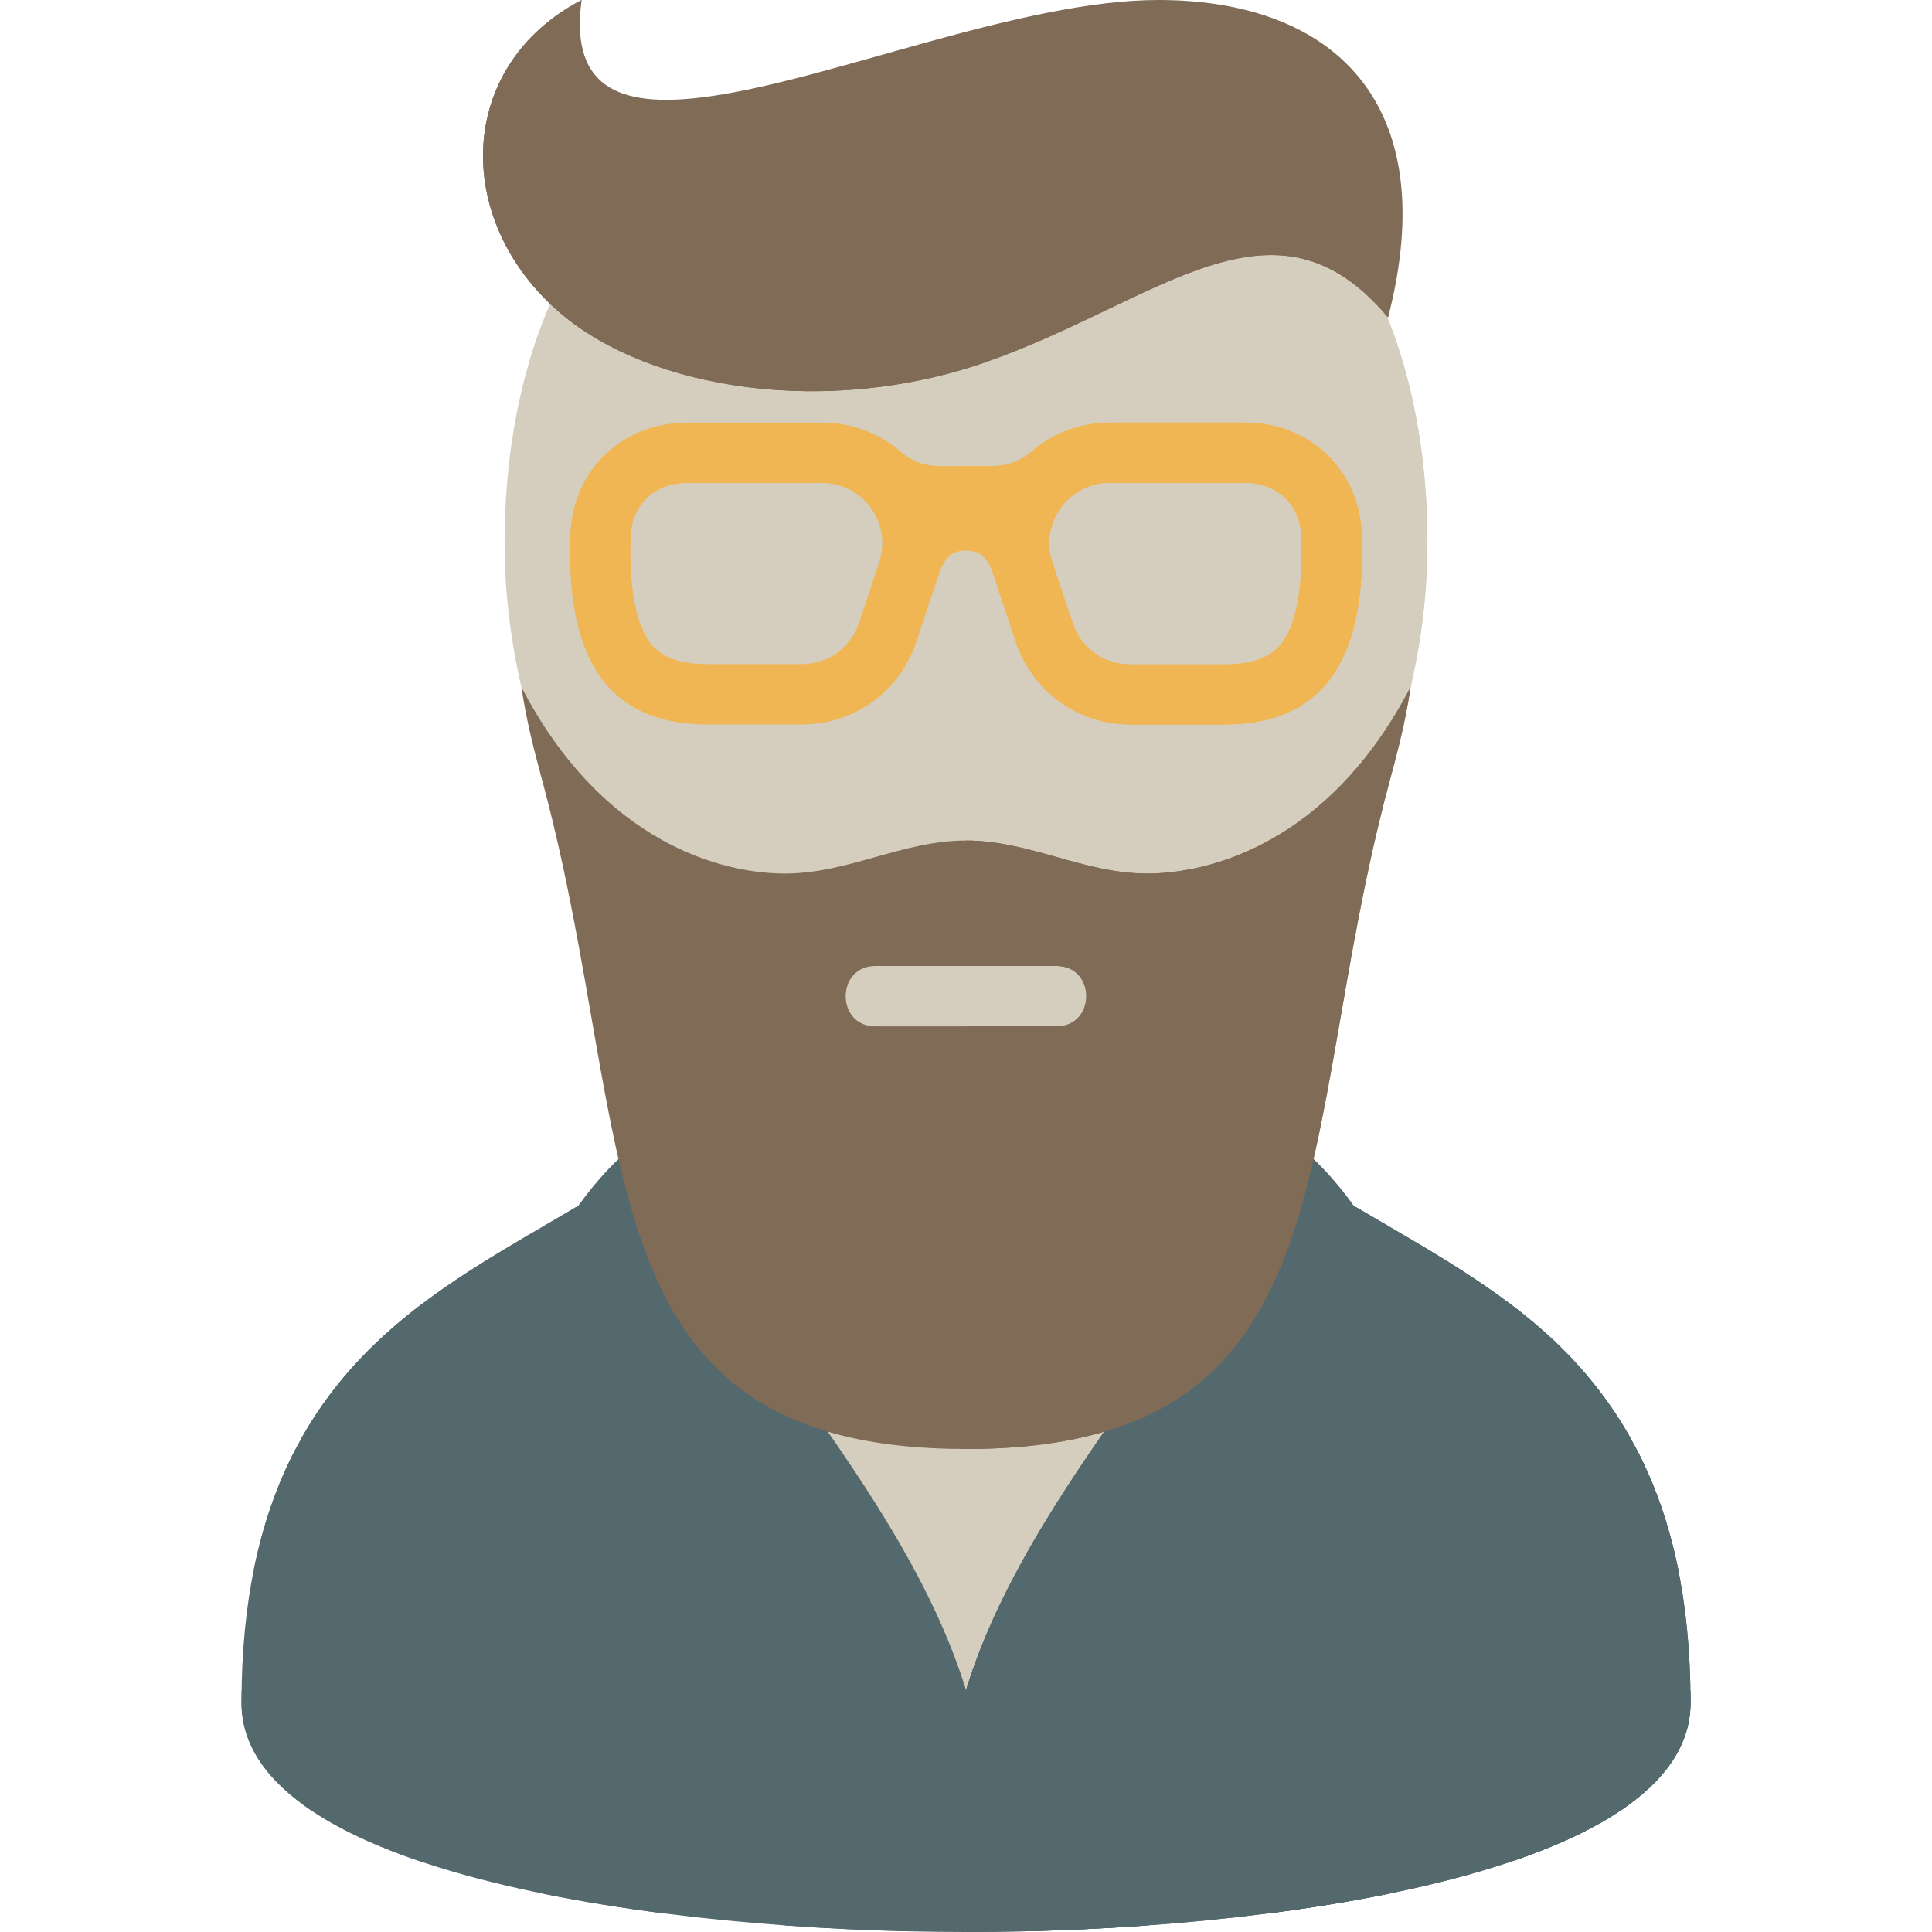 <svg version="1.1" xmlns="http://www.w3.org/2000/svg" xmlns:xlink="http://www.w3.org/1999/xlink" viewBox="0,0,1024,1024">
	<!-- Color names: color-1, color-2, color-3, color-4, color-5 -->
	<desc>hipster icon - Licensed under Iconfu Standard License v1.0 (https://www.iconfu.com/iconfu_standard_license) - Incors GmbH</desc>
	<defs>
		<filter id="filter-E2sfJ1C9" color-interpolation-filters="sRGB">
			<feColorMatrix values="0.17 0.72 0.11 0 0.1 0.64 0.28 0.08 0 0.1 0.20 0.23 0.57 0 0.1 0 0 0 1 0" result="r1"/>
			<feColorMatrix values="1 0 0 0 0  3.584 0 0 0 -2.584  4.773 0 0 0 -3.773  0 0 0 1 0"/>
			<feBlend mode="lighten" in2="r1"/>
			<feColorMatrix values="-0.65 1.774 -0.123 0 0 1.607 -0.345 -0.262 0 0 -0.42 -0.483 1.903 0 0 0 0 0 1 0"/>
		</filter>
		<filter id="filter-NQQfNoHi" color-interpolation-filters="sRGB">
			<feColorMatrix values="0.17 0.72 0.11 0 0.05 0.64 0.28 0.08 0 0.05 0.20 0.23 0.57 0 0.05 0 0 0 1 0" result="r1"/>
			<feColorMatrix values="1 0 0 0 0  3.584 0 0 0 -2.584  4.773 0 0 0 -3.773  0 0 0 1 0"/>
			<feBlend mode="lighten" in2="r1"/>
			<feColorMatrix values="-0.65 1.774 -0.123 0 0 1.607 -0.345 -0.262 0 0 -0.42 -0.483 1.903 0 0 0 0 0 1 0"/>
		</filter>
		<filter id="filter-Onp94lRH" color-interpolation-filters="sRGB">
			<feColorMatrix values="0.17 0.72 0.11 0 -0.02 0.64 0.28 0.08 0 -0.02 0.20 0.23 0.57 0 -0.02 0 0 0 1 0"/>
			<feColorMatrix values="-0.65 1.774 -0.123 0 0 1.607 -0.345 -0.262 0 0 -0.42 -0.483 1.903 0 0 0 0 0 1 0"/>
		</filter>
		<filter id="filter-q2tqSEIM" color-interpolation-filters="sRGB">
			<feColorMatrix values="0.17 0.72 0.11 0 -0.17 0.64 0.28 0.08 0 -0.17 0.20 0.23 0.57 0 -0.17 0 0 0 1 0"/>
			<feColorMatrix values="-0.65 1.774 -0.123 0 0 1.607 -0.345 -0.262 0 0 -0.42 -0.483 1.903 0 0 0 0 0 1 0"/>
		</filter>
		<filter id="filter-rFnh5b0u" color-interpolation-filters="sRGB">
			<feColorMatrix values="0.17 0.72 0.11 0 -0.1 0.64 0.28 0.08 0 -0.1 0.20 0.23 0.57 0 -0.1 0 0 0 1 0"/>
			<feColorMatrix values="-0.65 1.774 -0.123 0 0 1.607 -0.345 -0.262 0 0 -0.42 -0.483 1.903 0 0 0 0 0 1 0"/>
		</filter>
		<filter id="filter-VgVlYF3P" color-interpolation-filters="sRGB">
			<feColorMatrix values="0.17 0.72 0.11 0 -0.07 0.64 0.28 0.08 0 -0.07 0.20 0.23 0.57 0 -0.07 0 0 0 1 0"/>
			<feColorMatrix values="-0.65 1.774 -0.123 0 0 1.607 -0.345 -0.262 0 0 -0.42 -0.483 1.903 0 0 0 0 0 1 0"/>
		</filter>
		<filter id="filter-ZbcL2yI0" color-interpolation-filters="sRGB">
			<feColorMatrix values="0.17 0.72 0.11 0 0.03 0.64 0.28 0.08 0 0.03 0.20 0.23 0.57 0 0.03 0 0 0 1 0" result="r1"/>
			<feColorMatrix values="1 0 0 0 0  3.584 0 0 0 -2.584  4.773 0 0 0 -3.773  0 0 0 1 0"/>
			<feBlend mode="lighten" in2="r1"/>
			<feColorMatrix values="-0.65 1.774 -0.123 0 0 1.607 -0.345 -0.262 0 0 -0.42 -0.483 1.903 0 0 0 0 0 1 0"/>
		</filter>
	</defs>
	<g fill="none" fill-rule="nonzero" style="mix-blend-mode: normal">
		<g color="#53696d" class="color-1">
			<defs>
				<pattern id="pattern-gVFkErHj" x="4" y="4" width="64" height="64" patternUnits="userSpaceOnUse">
					<rect filter="url(#filter-rFnh5b0u)" fill="currentColor" x="0" y="0" width="72" height="72"/>
				</pattern>
			</defs>
			<path d="M512,1024c-160,0 -384,-30.41 -384,-121.55c0,-219.45 160,-229.85 239.8,-307.42c39.23,-38.13 103.42,-98.03 144.2,-98.03c40.78,0 104.97,59.9 144.2,98.03c79.8,77.57 239.8,87.97 239.8,307.42c0,91.14 -224,121.55 -384,121.55z" fill="url(#pattern-gVFkErHj)"/>
		</g>
		<g color="#53696d" class="color-1">
			<defs>
				<pattern id="pattern-3pk8DoQC" x="4" y="4" width="64" height="64" patternUnits="userSpaceOnUse">
					<rect filter="url(#filter-q2tqSEIM)" fill="currentColor" x="0" y="0" width="72" height="72"/>
				</pattern>
			</defs>
			<path d="M512,497c40.78,0 104.97,59.9 144.2,98.03c79.8,77.57 239.8,87.97 239.8,307.42c0,91.14 -224,121.55 -384,121.55z" fill="url(#pattern-3pk8DoQC)"/>
		</g>
		<g color="#53696d" class="color-1">
			<path d="M165.67,960c-23.6,-15.69 -37.67,-34.72 -37.67,-57.55c0,-2.19 0.04,-4.31 0.07,-6.45h31.93v-64h-25.48c4.97,-24.62 12.58,-45.69 22.15,-64h3.33v-6.12c29.6,-52.32 74.54,-80.66 124.41,-109.81c23.05,-13.47 46.69,-26.72 67.59,-43.25v31.18h64v-89.43c21.1,-18.02 43.59,-34.88 64,-44.71v134.14h64v-134.13c20.41,9.82 42.9,26.68 64,44.7v89.43h64v-31.18c66.33,52.45 145.05,70.09 192,153.06v6.12h3.33c9.57,18.31 17.18,39.38 22.15,64h-25.48v64h31.93c0.03,2.14 0.07,4.26 0.07,6.45c0,22.83 -14.07,41.86 -37.67,57.55c-17.61,11.7 -38.34,20.29 -58.33,26.98v-26.98h-64v43.71c-20.51,4.18 -42.04,7.64 -64,10.45v-54.16h-64v60.51c-21.66,1.57 -43.18,2.58 -64,3.09v-63.6h-64v63.6c-20.82,-0.51 -42.34,-1.52 -64,-3.09v-60.51h-64v54.16c-21.96,-2.81 -43.49,-6.27 -64,-10.45v-43.71h-64v26.98c-19.99,-6.69 -40.72,-15.28 -58.33,-26.98zM224,896h64v-64h-64zM352,896h64v-64h-64zM480,896h64v-64h-64zM608,896h64v-64h-64zM736,896h64v-64h-64zM416,768v-64h-64v64zM480,704v64h64v-64zM288,768v-64h-64v64zM608,704v64h64v-64zM736,704v64h64v-64z" fill="currentColor"/>
		</g>
		<g color="#53696d" class="color-1">
			<defs>
				<pattern id="pattern-5iu62K4F" x="4" y="4" width="64" height="64" patternUnits="userSpaceOnUse">
					<rect filter="url(#filter-VgVlYF3P)" fill="currentColor" x="0" y="0" width="72" height="72"/>
				</pattern>
			</defs>
			<path d="M512,640h32v-134.13c20.41,9.82 42.9,26.68 64,44.7v89.43h64v-31.18c21.21,16.77 45.26,30.2 68.67,43.87c49.9,29.17 94.09,57.52 123.33,109.19v6.12h3.33c9.57,18.31 17.18,39.38 22.15,64h-25.48v64h31.93c0.03,2.14 0.07,4.26 0.07,6.45c0,22.83 -14.07,41.86 -37.67,57.55c-17.61,11.7 -38.34,20.29 -58.33,26.98v-26.98h-64v43.71c-20.51,4.18 -42.04,7.64 -64,10.45v-54.16h-64v60.51c-21.66,1.57 -43.18,2.58 -64,3.09v-63.6h-32v-64h32v-64h-32v-64h32v-64h-32zM608,896h64v-64h-64zM736,896h64v-64h-64zM608,704v64h64v-64zM736,704v64h64v-64z" fill="url(#pattern-5iu62K4F)"/>
		</g>
		<g color="#53696d" class="color-1">
			<defs>
				<pattern id="pattern-8RHHxUB1" x="4" y="4" width="64" height="64" patternUnits="userSpaceOnUse">
					<rect filter="url(#filter-E2sfJ1C9)" fill="currentColor" x="0" y="0" width="72" height="72"/>
				</pattern>
			</defs>
			<path d="M165.67,960c-1.96,-1.31 -3.84,-2.64 -5.67,-3.99v-60.01h64v64zM288,649.97c5.74,-3.33 11.43,-6.64 17.05,-9.97h46.95v64h-64zM718.95,640c5.62,3.33 11.31,6.64 17.05,9.97v54.03h-64v-64zM864,956c-1.83,1.36 -3.71,2.69 -5.67,4h-58.33v-64h64zM224,768v64h-64v-64zM288,896h64v64h-64zM416,896h64v64h-64zM544,896h64v64h-64zM672,896h64v64h-64zM416,640h64v64h-64zM544,640h64v64h-64zM288,768h64v64h-64zM416,768h64v64h-64zM544,768h64v64h-64zM672,768h64v64h-64zM800,768h64v64h-64zM207.82,704c5.27,-4.6 10.67,-8.96 16.18,-13.13v13.13zM800,690.88c5.51,4.16 10.91,8.52 16.18,13.12h-16.18z" fill="url(#pattern-8RHHxUB1)"/>
		</g>
		<g color="#53696d" class="color-1">
			<defs>
				<pattern id="pattern-Nh0sh3CN" x="4" y="4" width="64" height="64" patternUnits="userSpaceOnUse">
					<rect filter="url(#filter-ZbcL2yI0)" fill="currentColor" x="0" y="0" width="72" height="72"/>
				</pattern>
			</defs>
			<path d="M718.95,640c5.62,3.33 11.31,6.64 17.05,9.97v54.03h-64v-64zM864,956c-1.83,1.36 -3.71,2.69 -5.67,4h-58.33v-64h64zM544,896h64v64h-64zM672,896h64v64h-64zM544,640h64v64h-64zM544,768h64v64h-64zM672,768h64v64h-64zM800,768h64v64h-64zM800,690.88c5.51,4.16 10.91,8.52 16.18,13.12h-16.18z" fill="url(#pattern-Nh0sh3CN)"/>
		</g>
		<g color="#d5cebe" class="color-5">
			<defs>
				<pattern id="pattern-9lM4GPdl" x="4" y="4" width="64" height="64" patternUnits="userSpaceOnUse">
					<rect filter="url(#filter-rFnh5b0u)" fill="currentColor" x="0" y="0" width="72" height="72"/>
				</pattern>
			</defs>
			<path d="M512,896c-32,-103.9 -143.87,-125.7 -144.2,-207.55l-0.6,-148.09c96.53,0 193.07,0 289.6,0l-0.6,148.09c-0.33,82.24 -112.2,103.65 -144.2,207.55z" fill="url(#pattern-9lM4GPdl)"/>
		</g>
		<g color="#53696d" class="color-1">
			<defs>
				<pattern id="pattern-usCQ9gFf" x="4" y="4" width="64" height="64" patternUnits="userSpaceOnUse">
					<rect filter="url(#filter-rFnh5b0u)" fill="currentColor" x="0" y="0" width="72" height="72"/>
				</pattern>
			</defs>
			<path d="M511.98,895.92c36,-118.75 161.45,-229.02 161.82,-290.9c2.67,-10.64 28.36,11.06 46.72,38.53c23.31,34.88 36.34,67.02 46.53,102.87c3.2,11.26 -2.66,12.4 -8.58,10.77c-37.9,-10.45 -48.8,-13.95 -75.73,-16.14c1.16,8.95 6.92,28.53 -6.39,29.97c-45.49,4.94 -136.86,89.02 -164.4,124.98c-39.04,-50.98 -127.16,-120.94 -164.35,-124.98c-13.31,-1.44 -7.54,-21.03 -6.39,-29.97c-26.92,2.19 -37.82,5.69 -75.73,16.14c-5.92,1.63 -11.77,0.49 -8.57,-10.77c10.19,-35.85 23.21,-67.99 46.52,-102.87c18.36,-27.47 44.05,-49.17 46.73,-38.53c0.36,61.88 125.87,172.15 161.82,290.9z" fill="url(#pattern-usCQ9gFf)"/>
		</g>
		<g color="#53696d" class="color-1">
			<defs>
				<pattern id="pattern-PaOrCHUs" x="4" y="4" width="64" height="64" patternUnits="userSpaceOnUse">
					<rect filter="url(#filter-q2tqSEIM)" fill="currentColor" x="0" y="0" width="72" height="72"/>
				</pattern>
			</defs>
			<path d="M673.8,605.02c2.67,-10.64 28.36,11.06 46.72,38.53c23.31,34.88 36.34,67.02 46.53,102.87c3.2,11.26 -2.66,12.4 -8.58,10.77c-37.9,-10.45 -48.8,-13.95 -75.73,-16.14l2.33,18.04c0.76,5.95 -3.16,11.33 -8.72,11.93c-37.19,4.04 -125.37,74 -164.4,124.98c35.97,-118.78 161.48,-229.09 161.85,-290.98z" fill="url(#pattern-PaOrCHUs)"/>
		</g>
		<g color="#d5cebe" class="color-5">
			<path d="M512,32c183.42,0 244.56,128 244.56,256c0,160 -122.28,320 -244.56,320c-122.28,0 -244.56,-160 -244.56,-320c0.01,-128 61.14,-256 244.56,-256z" fill="currentColor"/>
		</g>
		<g color="#d5cebe" class="color-5">
			<defs>
				<pattern id="pattern-tlAa07N5" x="4" y="4" width="64" height="64" patternUnits="userSpaceOnUse">
					<rect filter="url(#filter-VgVlYF3P)" fill="currentColor" x="0" y="0" width="72" height="72"/>
				</pattern>
			</defs>
			<path d="M512,32c183.42,0 244.56,128 244.56,256c0,160 -122.28,320 -244.56,320v-379.43c-75.15,19.87 -171.08,13.75 -231.97,-35.12c25.91,-89.74 94.69,-161.45 231.97,-161.45z" fill="url(#pattern-tlAa07N5)"/>
		</g>
		<g color="#806b56" class="color-3">
			<path d="M512,768c-205.42,0 -173.19,-161.88 -224,-352c-4.6,-17.19 -8.86,-32.96 -11.63,-51.78c43.63,83.78 107.63,98.78 139.63,98.78c33.65,0 62.35,-17.5 96,-17.5c33.65,0 62.35,17.5 96,17.5c32,0 96,-15 139.63,-98.78c-2.77,18.82 -7.03,34.59 -11.63,51.78c-50.81,190.12 -18.58,352 -224,352zM464,512c-21.03,0 -21.03,32 0,32h96c21.03,0 21.03,-32 0,-32z" fill="currentColor"/>
		</g>
		<g color="#806b56" class="color-3">
			<defs>
				<pattern id="pattern-qLXMelTK" x="4" y="4" width="64" height="64" patternUnits="userSpaceOnUse">
					<rect filter="url(#filter-VgVlYF3P)" fill="currentColor" x="0" y="0" width="72" height="72"/>
				</pattern>
			</defs>
			<path d="M512,445.5c33.65,0 62.35,17.5 96,17.5c32,0 96,-15 139.63,-98.78c-2.77,18.82 -7.03,34.59 -11.63,51.78c-50.81,190.12 -18.58,352 -224,352v-224h48c21.03,0 21.03,-32 0,-32h-48z" fill="url(#pattern-qLXMelTK)"/>
		</g>
		<g color="#806b56" class="color-3">
			<path d="M308.27,0c-6.66,48.75 22.93,57.56 68.58,50.97c65.79,-9.5 164.97,-50.97 237.17,-50.97c91.73,0 151.32,53.54 121.7,168.28c-60.54,-72.28 -121.7,-8.28 -213.42,23.72c-83.33,29.07 -177.31,14.92 -225.3,-26.03c-56.96,-48.6 -55.81,-130.87 11.27,-165.97z" fill="currentColor"/>
		</g>
		<g color="#806b56" class="color-3">
			<defs>
				<pattern id="pattern-gE8ZoaL3" x="4" y="4" width="64" height="64" patternUnits="userSpaceOnUse">
					<rect filter="url(#filter-VgVlYF3P)" fill="currentColor" x="0" y="0" width="72" height="72"/>
				</pattern>
			</defs>
			<path d="M735.72,168.28c-60.54,-72.28 -121.7,-8.28 -213.42,23.72c-83.33,29.07 -177.31,14.92 -225.3,-26.03c-56.96,-48.6 -55.81,-130.87 11.27,-165.97c-54.66,74.1 7.76,125.71 81.21,128c139.79,4.36 316.27,-160 346.24,40.28z" fill="url(#pattern-gE8ZoaL3)"/>
		</g>
		<g color="#efb653" class="color-2">
			<path d="M512.03,291.77c-10.83,0 -12.97,8.22 -15.71,16.47l-10.67,32c-8.78,26.36 -32.93,43.76 -60.71,43.76h-49.88c-62.24,0 -74.53,-48.53 -72.78,-100.45c1.17,-34.46 27.51,-59.55 62.12,-59.55h71.2c15.67,0 30.15,5.41 41.56,15.25c6.05,5.21 12.92,7.77 20.9,7.77h27.94c7.99,0 14.85,-2.56 20.9,-7.77c11.42,-9.84 25.9,-15.25 41.56,-15.25h71.21c34.6,0 60.94,25.09 62.11,59.55c1.75,51.92 -10.53,100.45 -72.78,100.45h-49.87c-27.79,0 -51.93,-17.4 -60.72,-43.76l-10.66,-32c-2.75,-8.25 -4.89,-16.47 -15.72,-16.47z" fill="currentColor"/>
		</g>
		<g color="#efb653" class="color-2">
			<defs>
				<pattern id="pattern-Eo7AHmie" x="4" y="4" width="64" height="64" patternUnits="userSpaceOnUse">
					<rect filter="url(#filter-VgVlYF3P)" fill="currentColor" x="0" y="0" width="72" height="72"/>
				</pattern>
			</defs>
			<path d="M512.03,291.77l-0.03,-44.75h14c7.99,0 14.85,-2.56 20.9,-7.77c11.42,-9.84 25.9,-15.25 41.56,-15.25h71.21c34.6,0 60.94,25.09 62.11,59.55c1.75,51.92 -10.53,100.45 -72.78,100.45h-49.87c-27.79,0 -51.93,-17.4 -60.72,-43.76l-10.66,-32c-2.75,-8.25 -4.89,-16.47 -15.72,-16.47z" fill="url(#pattern-Eo7AHmie)"/>
		</g>
		<g color="#d5cebe" class="color-5">
			<defs>
				<pattern id="pattern-T7sIp218" x="4" y="4" width="64" height="64" patternUnits="userSpaceOnUse">
					<rect filter="url(#filter-NQQfNoHi)" fill="currentColor" x="0" y="0" width="72" height="72"/>
				</pattern>
			</defs>
			<path d="M648.85,352h-49.87c-14.02,0 -25.93,-8.59 -30.36,-21.88l-10.67,-32c-6.94,-20.82 8.41,-42.12 30.36,-42.12h71.21c17.32,0 29.55,11.42 30.13,28.63c0.55,16.4 -0.11,44.11 -11.4,57.36c-7.15,8.38 -19,10.01 -29.4,10.01zM345.67,341.99c-11.3,-13.25 -11.96,-40.96 -11.4,-57.36c0.58,-17.21 12.8,-28.63 30.13,-28.63h71.2c21.95,0 37.3,21.3 30.36,42.12l-10.67,32c-4.43,13.29 -16.34,21.88 -30.35,21.88h-49.88c-10.4,0 -22.24,-1.63 -29.39,-10.01z" fill="url(#pattern-T7sIp218)"/>
		</g>
		<g color="#d5cebe" class="color-5">
			<defs>
				<pattern id="pattern-zCHeJOBw" x="4" y="4" width="64" height="64" patternUnits="userSpaceOnUse">
					<rect filter="url(#filter-Onp94lRH)" fill="currentColor" x="0" y="0" width="72" height="72"/>
				</pattern>
			</defs>
			<path d="M648.85,352h-49.87c-14.02,0 -25.93,-8.59 -30.36,-21.88l-10.67,-32c-6.94,-20.82 8.41,-42.12 30.36,-42.12h71.21c17.32,0 29.55,11.42 30.13,28.63c0.55,16.4 -0.11,44.11 -11.4,57.36c-7.15,8.38 -19,10.01 -29.4,10.01z" fill="url(#pattern-zCHeJOBw)"/>
		</g>
	</g>
</svg>
